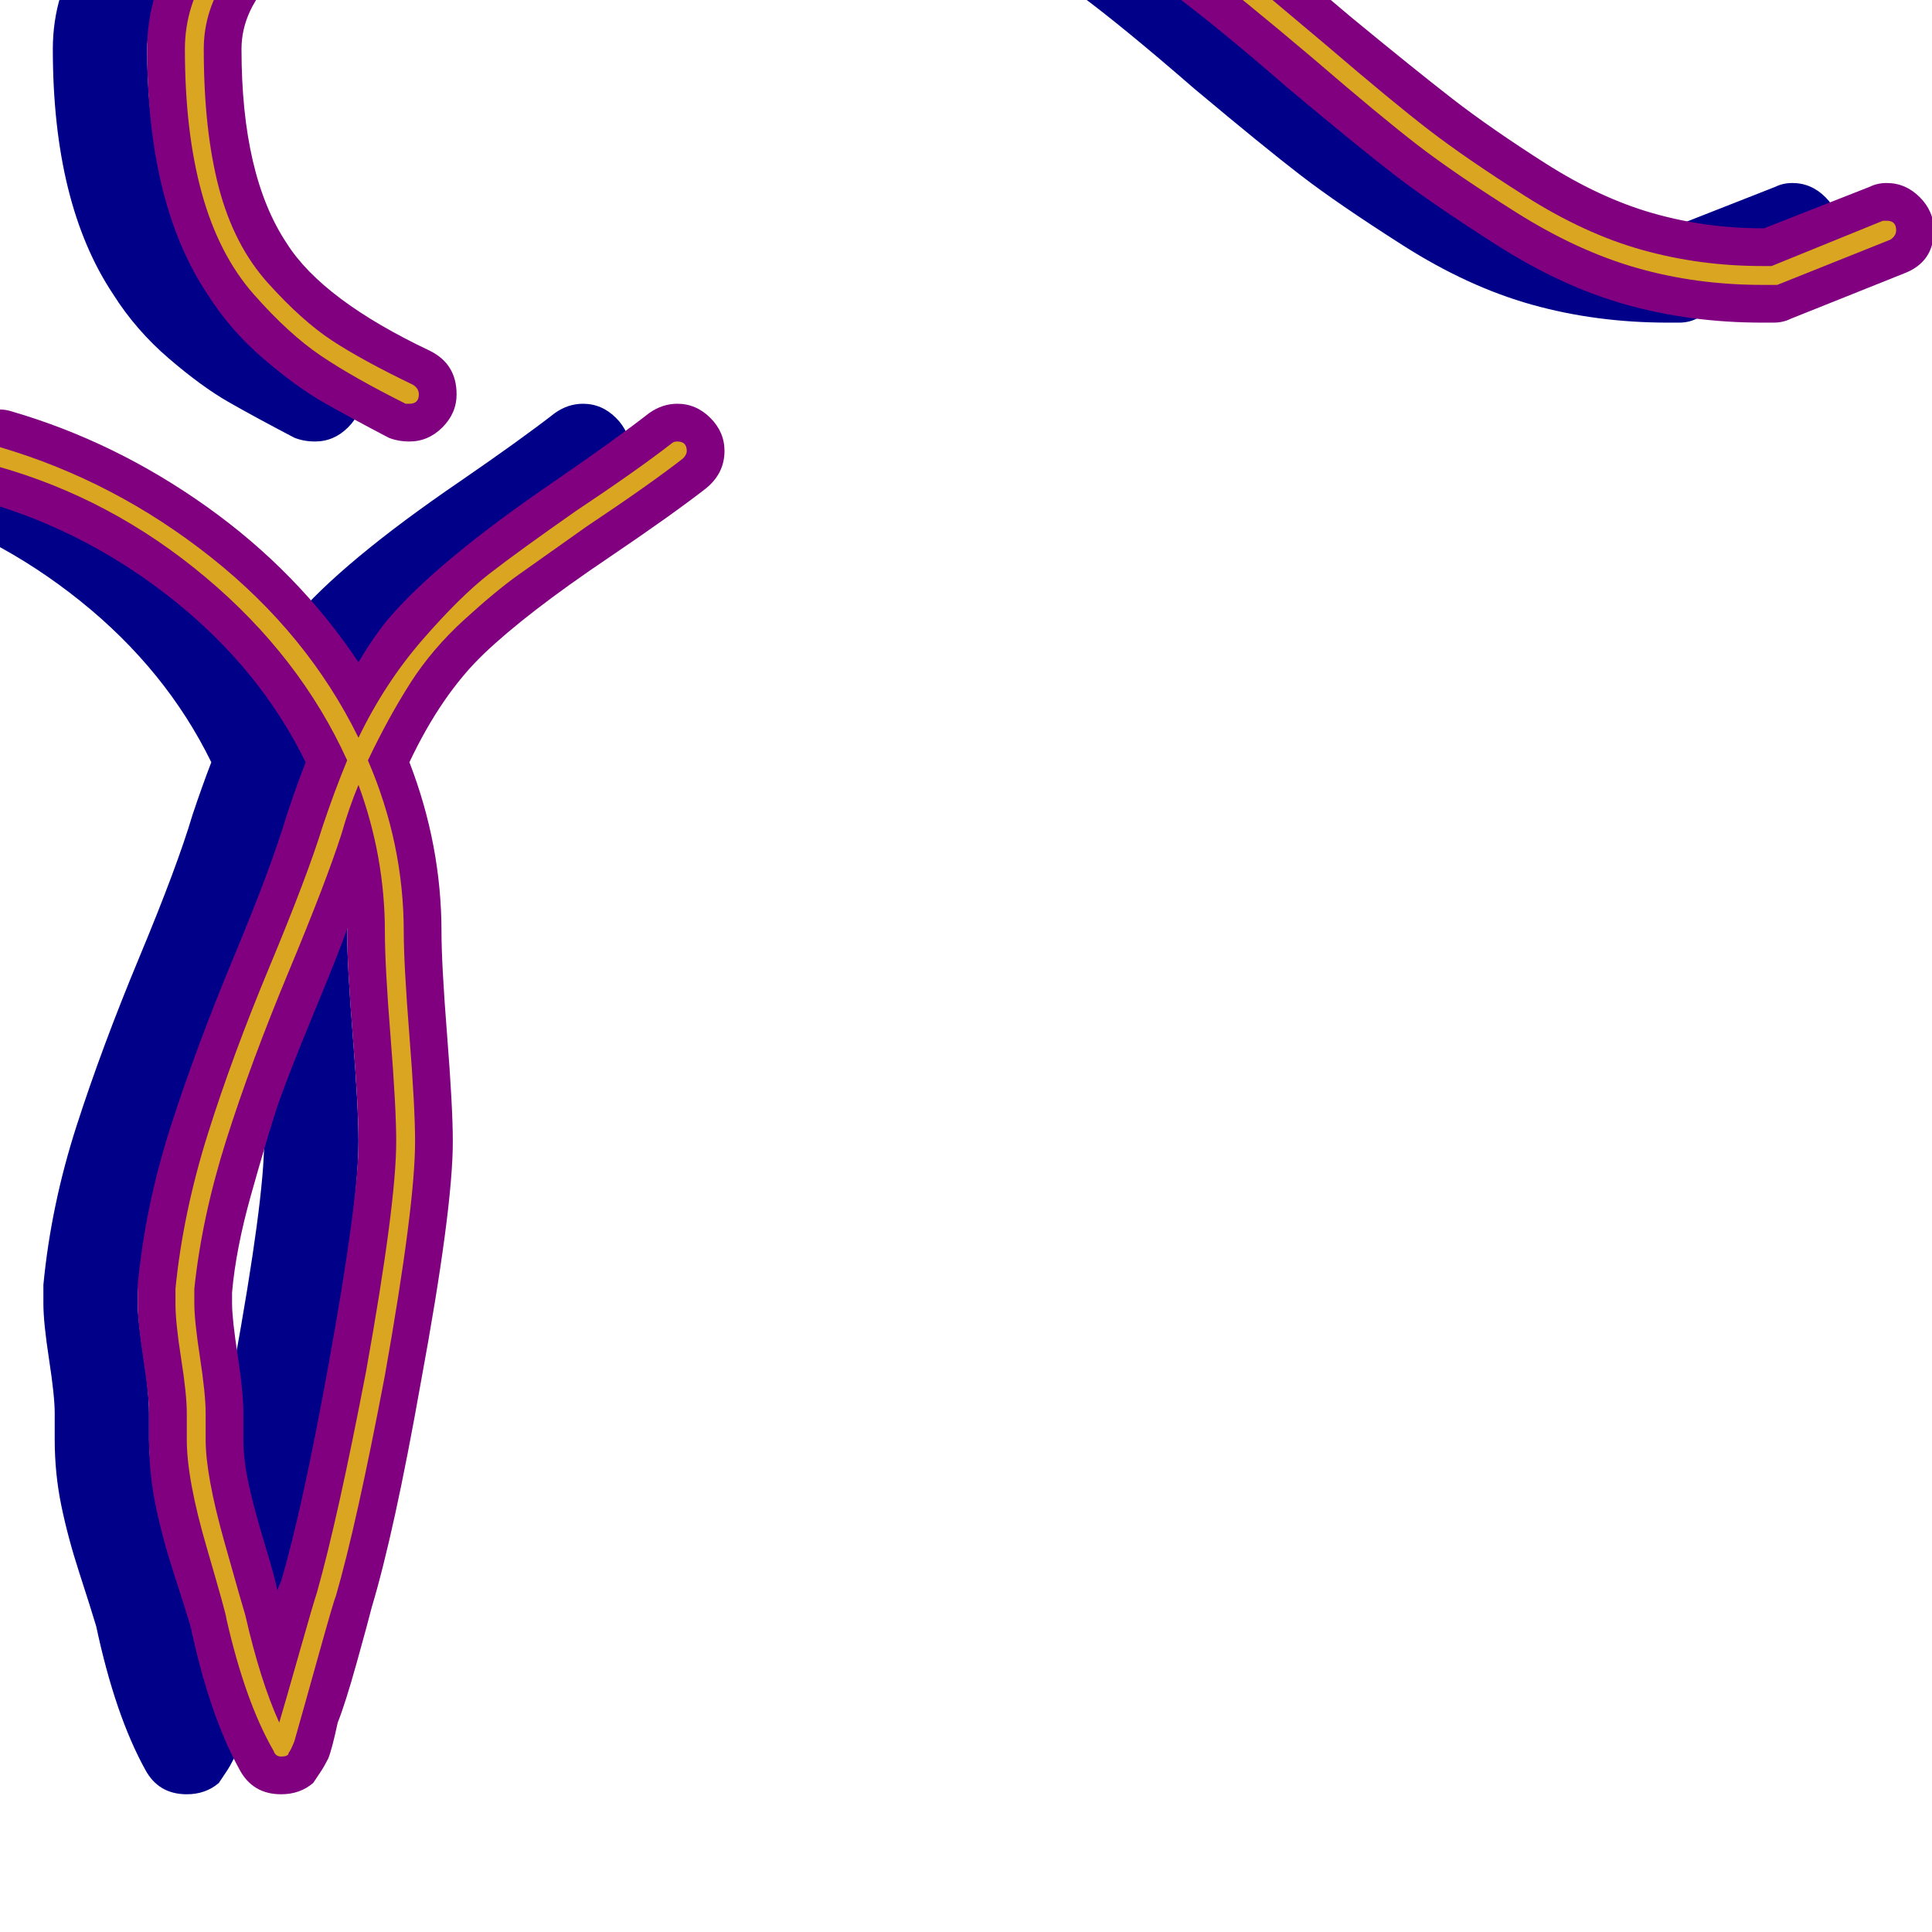 <svg xmlns="http://www.w3.org/2000/svg" viewBox="0 -1024 1024 1024">
	<path fill="#000088" d="M192 -815Q192 -805 184.5 -797.5Q177 -790 167 -790Q161 -790 156 -792Q135 -803 121 -811Q107 -819 89.5 -834Q72 -849 60 -868Q28 -916 28 -998Q28 -1057 94 -1097Q140 -1125 214.5 -1141.5Q289 -1158 362 -1158Q401 -1158 439.5 -1148.5Q478 -1139 504.5 -1127.5Q531 -1116 565 -1093Q599 -1070 616 -1056.5Q633 -1043 666 -1015Q700 -987 720 -971.5Q740 -956 769 -937.5Q798 -919 826 -911Q854 -903 884 -903H885L941 -925Q945 -927 950 -927Q960 -927 967.5 -919.5Q975 -912 975 -902Q975 -885 959 -879L899 -855Q895 -853 890 -853H884Q846 -853 812 -862.5Q778 -872 743.5 -894Q709 -916 689.5 -931Q670 -946 633 -977Q595 -1010 572 -1027Q549 -1044 513 -1066.5Q477 -1089 440.5 -1098.5Q404 -1108 362 -1108Q311 -1108 253 -1098.5Q195 -1089 152 -1071Q78 -1040 78 -998Q78 -931 102 -895Q121 -865 178 -838Q192 -831 192 -815ZM29 -275Q29 -284 26 -303.5Q23 -323 23 -333Q23 -339 23 -343Q27 -385 40.5 -427Q54 -469 74 -517Q94 -565 102 -592Q107 -607 112 -620Q88 -669 42.5 -705.5Q-3 -742 -58 -758Q-76 -763 -76 -782Q-76 -792 -68.5 -799.5Q-61 -807 -51 -807Q-47 -807 -44 -806Q11 -790 59.5 -755.5Q108 -721 140 -673Q147 -685 155 -695Q181 -726 244 -769Q276 -791 294 -805Q301 -810 309 -810Q319 -810 326.5 -802.5Q334 -795 334 -785Q334 -773 324 -765Q306 -751 272 -728Q229 -699 206.5 -677.5Q184 -656 167 -620Q184 -576 184 -530Q184 -513 187 -475Q190 -437 190 -419Q190 -383 173 -291Q159 -212 147 -172Q145 -164 139 -142.5Q133 -121 129 -111Q126 -97 124 -92Q122 -88 120 -85Q118 -82 116 -79Q109 -73 99 -73Q84 -73 77 -86Q61 -115 51 -162Q48 -172 42 -190.5Q36 -209 32.5 -226Q29 -243 29 -261Q29 -263 29 -268Q29 -273 29 -275ZM97 -181Q98 -184 99 -186Q110 -223 124 -300Q140 -388 140 -419Q140 -437 137 -474.5Q134 -512 134 -530Q134 -531 134 -532Q132 -525 116.5 -487.5Q101 -450 96 -434.5Q91 -419 83 -390.5Q75 -362 73 -339Q73 -336 73 -333Q73 -325 76 -305.5Q79 -286 79 -275Q79 -273 79 -268Q79 -263 79 -261Q79 -250 82 -236.5Q85 -223 90.5 -205Q96 -187 97 -181Z"/>
	<path fill="#800080" d="M242 -815Q242 -805 234.5 -797.5Q227 -790 217 -790Q211 -790 206 -792Q185 -803 171 -811Q157 -819 139.5 -834Q122 -849 110 -868Q78 -916 78 -998Q78 -1057 144 -1097Q190 -1125 264.5 -1141.5Q339 -1158 412 -1158Q451 -1158 489.5 -1148.5Q528 -1139 554.5 -1127.5Q581 -1116 615 -1093Q649 -1070 666 -1056.5Q683 -1043 716 -1015Q750 -987 770 -971.5Q790 -956 819 -937.5Q848 -919 876 -911Q904 -903 934 -903H935L991 -925Q995 -927 1000 -927Q1010 -927 1017.5 -919.5Q1025 -912 1025 -902Q1025 -885 1009 -879L949 -855Q945 -853 940 -853H934Q896 -853 862 -862.5Q828 -872 793.5 -894Q759 -916 739.5 -931Q720 -946 683 -977Q645 -1010 622 -1027Q599 -1044 563 -1066.5Q527 -1089 490.5 -1098.5Q454 -1108 412 -1108Q361 -1108 303 -1098.5Q245 -1089 202 -1071Q128 -1040 128 -998Q128 -931 152 -895Q171 -865 228 -838Q242 -831 242 -815ZM79 -275Q79 -284 76 -303.5Q73 -323 73 -333Q73 -339 73 -343Q77 -385 90.5 -427Q104 -469 124 -517Q144 -565 152 -592Q157 -607 162 -620Q138 -669 92.5 -705.5Q47 -742 -8 -758Q-26 -763 -26 -782Q-26 -792 -18.5 -799.5Q-11 -807 -1 -807Q3 -807 6 -806Q61 -790 109.5 -755.5Q158 -721 190 -673Q197 -685 205 -695Q231 -726 294 -769Q326 -791 344 -805Q351 -810 359 -810Q369 -810 376.5 -802.5Q384 -795 384 -785Q384 -773 374 -765Q356 -751 322 -728Q279 -699 256.5 -677.5Q234 -656 217 -620Q234 -576 234 -530Q234 -513 237 -475Q240 -437 240 -419Q240 -383 223 -291Q209 -212 197 -172Q195 -164 189 -142.5Q183 -121 179 -111Q176 -97 174 -92Q172 -88 170 -85Q168 -82 166 -79Q159 -73 149 -73Q134 -73 127 -86Q111 -115 101 -162Q98 -172 92 -190.5Q86 -209 82.5 -226Q79 -243 79 -261Q79 -263 79 -268Q79 -273 79 -275ZM147 -181Q148 -184 149 -186Q160 -223 174 -300Q190 -388 190 -419Q190 -437 187 -474.5Q184 -512 184 -530Q184 -531 184 -532Q182 -525 166.5 -487.5Q151 -450 146 -434.5Q141 -419 133 -390.5Q125 -362 123 -339Q123 -336 123 -333Q123 -325 126 -305.5Q129 -286 129 -275Q129 -273 129 -268Q129 -263 129 -261Q129 -250 132 -236.5Q135 -223 140.5 -205Q146 -187 147 -181Z"/>
	<path fill="#daa520" d="M222 -815Q222 -810 217 -810Q216 -810 215 -810Q187 -824 170 -835.5Q153 -847 134.5 -868Q116 -889 107 -921.5Q98 -954 98 -998Q98 -1045 154 -1080Q201 -1108 273 -1123Q345 -1138 412 -1138Q449 -1138 485 -1129Q521 -1120 546.5 -1109.5Q572 -1099 604.5 -1077Q637 -1055 654 -1041Q671 -1027 703 -1000Q738 -970 757.5 -955Q777 -940 808.5 -920Q840 -900 870.5 -891.5Q901 -883 934 -883H939L998 -907Q999 -907 1000 -907Q1005 -907 1005 -902Q1005 -899 1002 -897L942 -873Q941 -873 940 -873H934Q899 -873 867.5 -882Q836 -891 803.5 -911.5Q771 -932 751.5 -947Q732 -962 696 -993Q657 -1026 634 -1043.5Q611 -1061 573 -1084Q535 -1107 495.5 -1117.5Q456 -1128 412 -1128Q347 -1128 275.5 -1113.5Q204 -1099 159 -1071Q108 -1040 108 -998Q108 -955 116 -924.5Q124 -894 142 -874Q160 -854 176 -843.5Q192 -833 219 -820Q222 -818 222 -815ZM99 -275Q99 -285 96 -304Q93 -323 93 -333Q93 -338 93 -341Q97 -381 110 -422.5Q123 -464 143 -512Q163 -560 171 -586Q177 -604 184 -621Q159 -676 109 -718Q59 -760 -2 -777Q-6 -778 -6 -782Q-6 -787 -1 -787Q0 -787 0 -787Q61 -769 112 -728.5Q163 -688 190 -633Q204 -662 224 -685Q244 -708 259.5 -720Q275 -732 305 -753Q338 -775 356 -789Q357 -790 359 -790Q364 -790 364 -785Q364 -783 362 -781Q344 -767 311 -745Q287 -728 275 -719.5Q263 -711 246 -695.5Q229 -680 217.5 -662Q206 -644 195 -621Q214 -577 214 -530Q214 -513 217 -475Q220 -437 220 -419Q220 -385 204 -295Q189 -216 178 -178Q177 -176 168.5 -145.5Q160 -115 156 -101Q154 -96 153 -95Q153 -93 149 -93Q146 -93 145 -96Q130 -122 120 -166Q120 -168 109.5 -204Q99 -240 99 -261Q99 -263 99 -268Q99 -273 99 -275ZM109 -275Q109 -273 109 -268Q109 -263 109 -261Q109 -242 119 -206.5Q129 -171 130 -168Q138 -133 148 -111Q151 -121 158.5 -147.5Q166 -174 168 -180Q179 -219 194 -297Q210 -386 210 -419Q210 -437 207 -474.5Q204 -512 204 -530Q204 -570 190 -608Q185 -596 181 -582Q173 -557 153 -509Q133 -461 120 -420Q107 -379 103 -341Q103 -337 103 -333Q103 -324 106 -304.5Q109 -285 109 -275Z"/>
</svg>